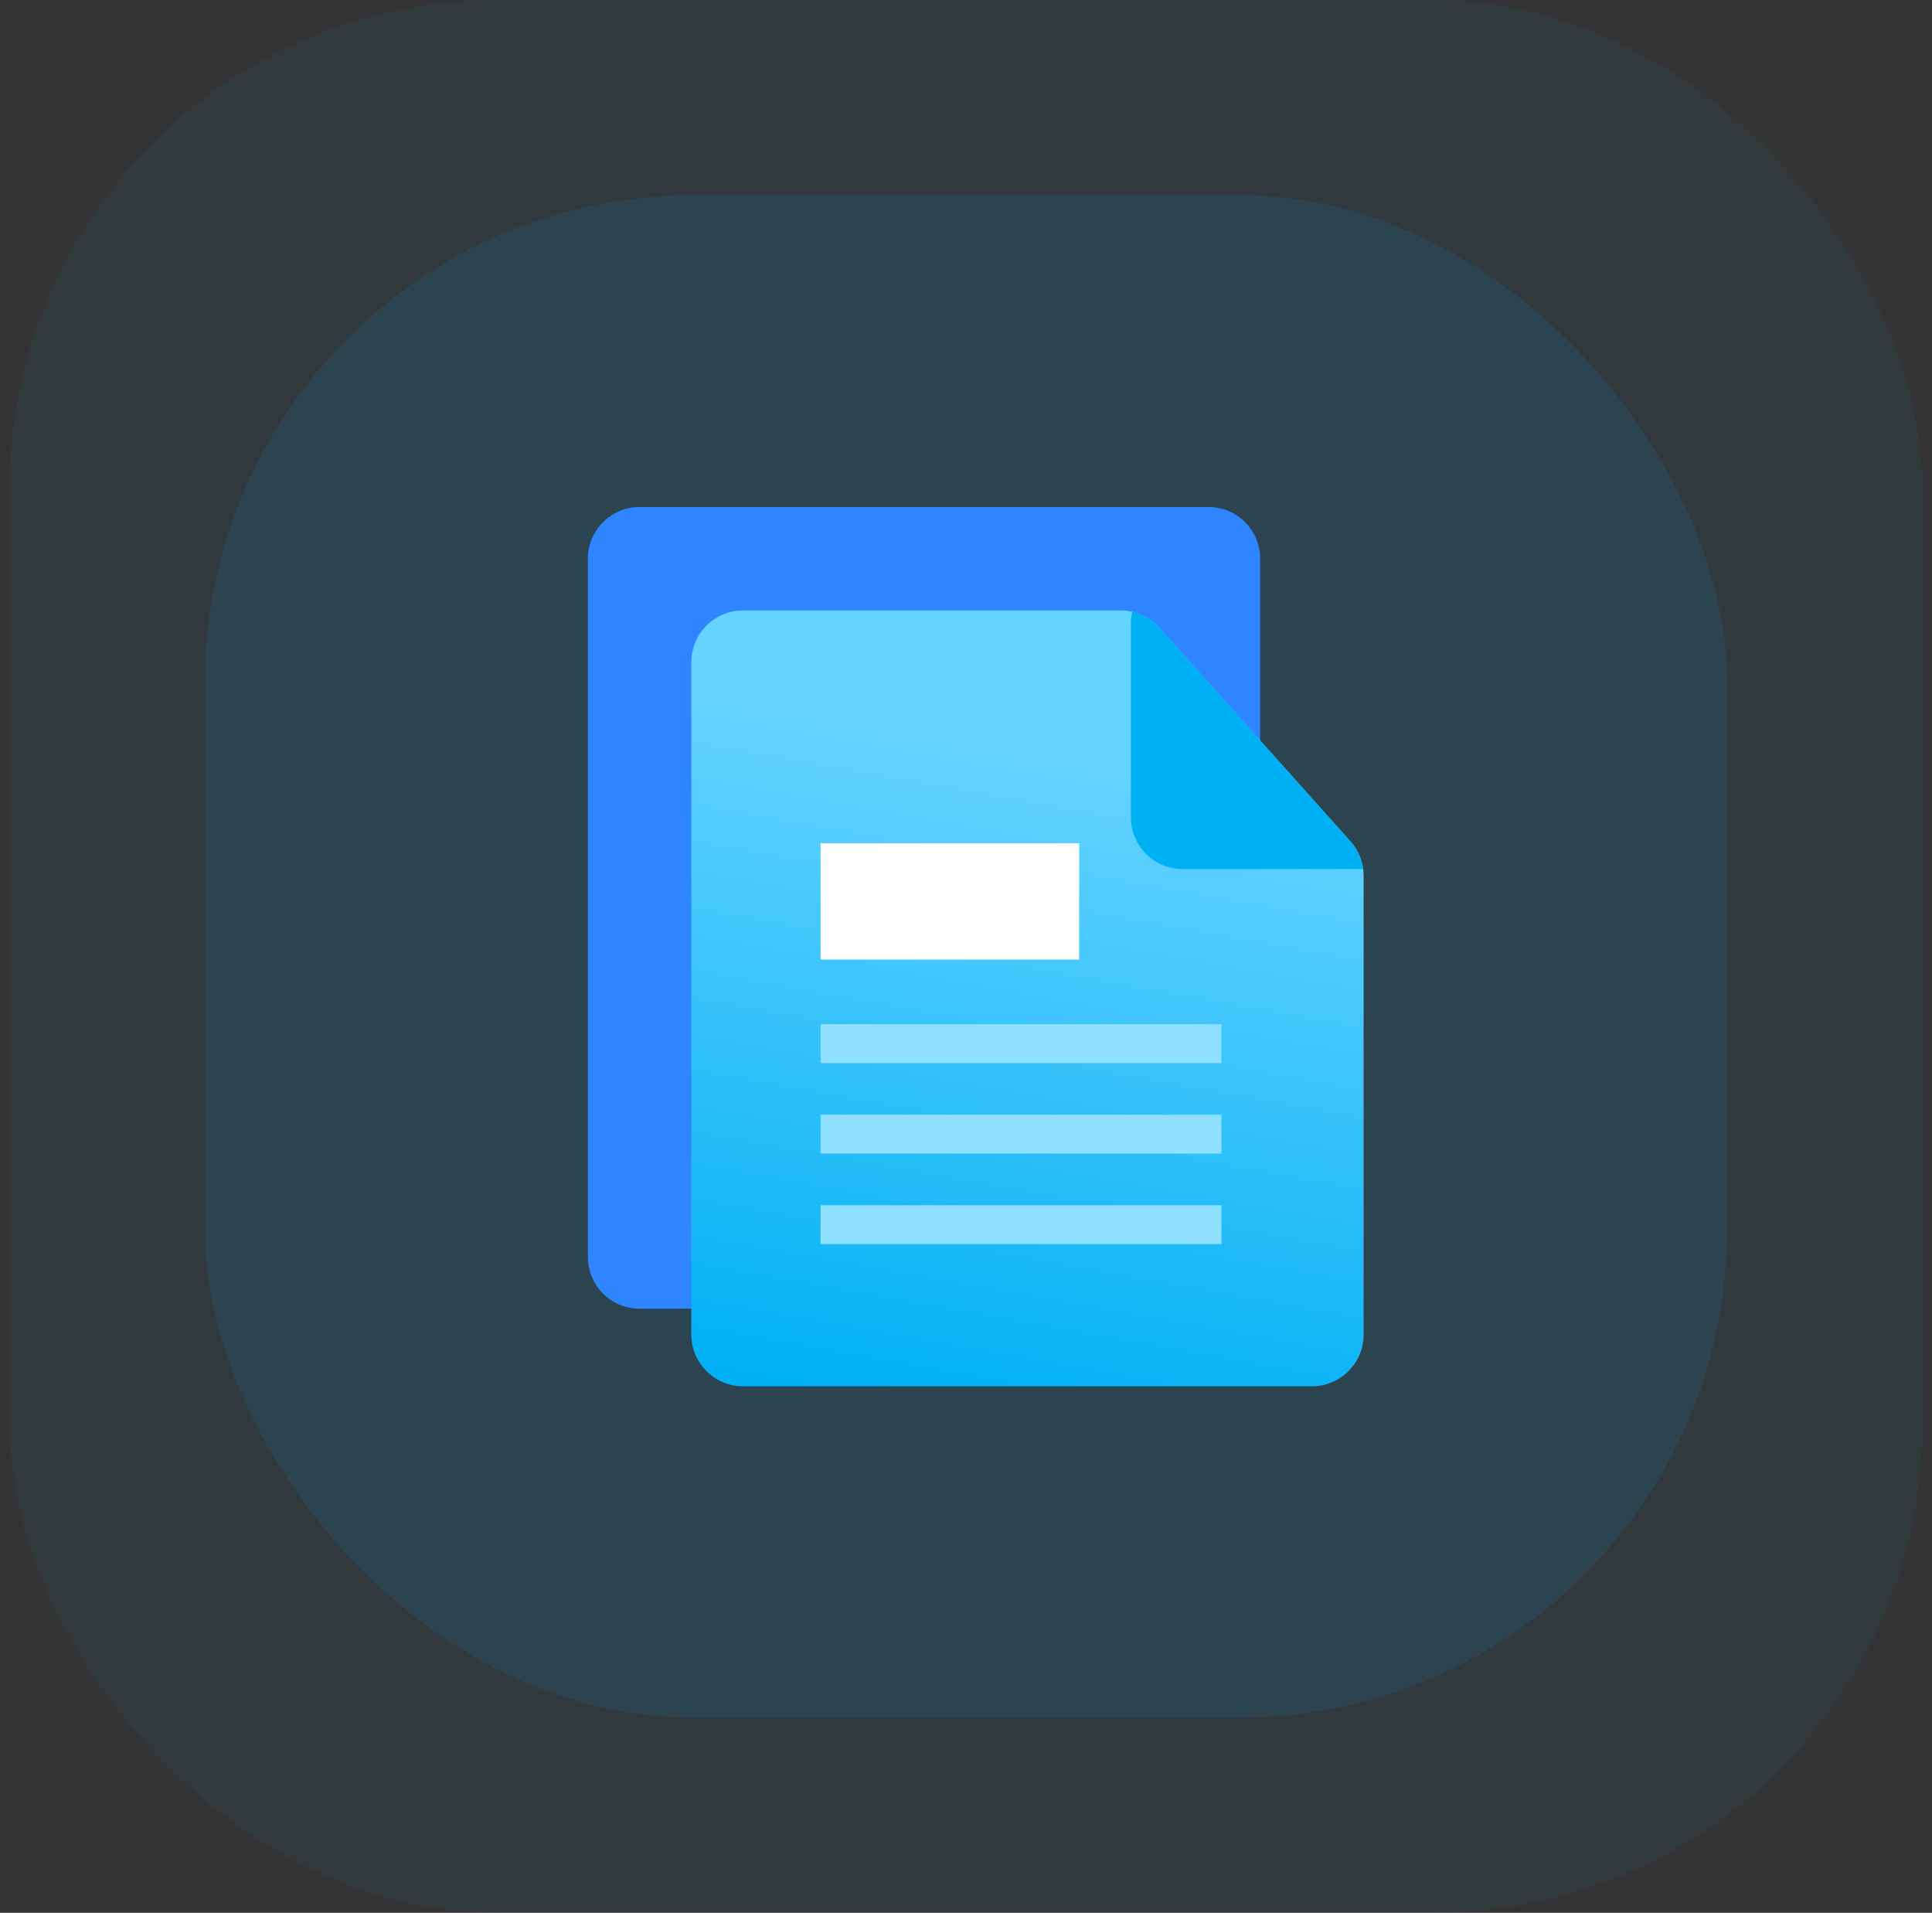 <svg width="99" height="98" viewBox="0 0 99 98" fill="none" xmlns="http://www.w3.org/2000/svg">
<rect x="0" y="0" width="99" height="98" fill="#333333" stroke="none"/>
<rect opacity="0.05" x="0.5" width="98" height="98" rx="25" fill="#00B0F5"/>
<rect opacity="0.1" x="10.5" y="10" width="78" height="78" rx="25" fill="#00B0F5"/>
<path d="M30.125 28.625C30.125 27.162 31.311 25.975 32.775 25.975H61.925C63.389 25.975 64.575 27.162 64.575 28.625V64.4C64.575 65.864 63.389 67.05 61.925 67.05H32.775C31.311 67.05 30.125 65.864 30.125 64.4V28.625Z" fill="#2E85FF"/>
<path d="M35.425 68.375C35.425 69.838 36.611 71.025 38.075 71.025H67.225C68.688 71.025 69.875 69.838 69.875 68.375V44.875C69.875 44.223 69.634 43.594 69.2 43.108L59.402 32.158C58.9 31.596 58.181 31.275 57.428 31.275H38.075C36.611 31.275 35.425 32.461 35.425 33.925V68.375Z" fill="url(#paint0_linear)"/>
<rect x="42.05" y="43.2" width="13.25" height="5.963" fill="white"/>
<rect x="42.05" y="52.475" width="20.538" height="1.988" fill="#90E0FF"/>
<rect x="42.05" y="57.112" width="20.538" height="1.988" fill="#90E0FF"/>
<rect x="42.05" y="61.75" width="20.538" height="1.988" fill="#90E0FF"/>
<path fill-rule="evenodd" clip-rule="evenodd" d="M69.852 44.525C69.782 44.001 69.556 43.506 69.2 43.108L59.402 32.158C59.033 31.745 58.548 31.462 58.017 31.341C57.973 31.533 57.95 31.732 57.95 31.937V41.875C57.95 43.339 59.136 44.525 60.6 44.525H69.852Z" fill="#00B0F5"/>
<defs>
<linearGradient id="paint0_linear" x1="35.425" y1="70.031" x2="43.218" y2="26.396" gradientUnits="userSpaceOnUse">
<stop stop-color="#00B0F5"/>
<stop offset="0.769" stop-color="#65D3FF"/>
</linearGradient>
</defs>
</svg>
